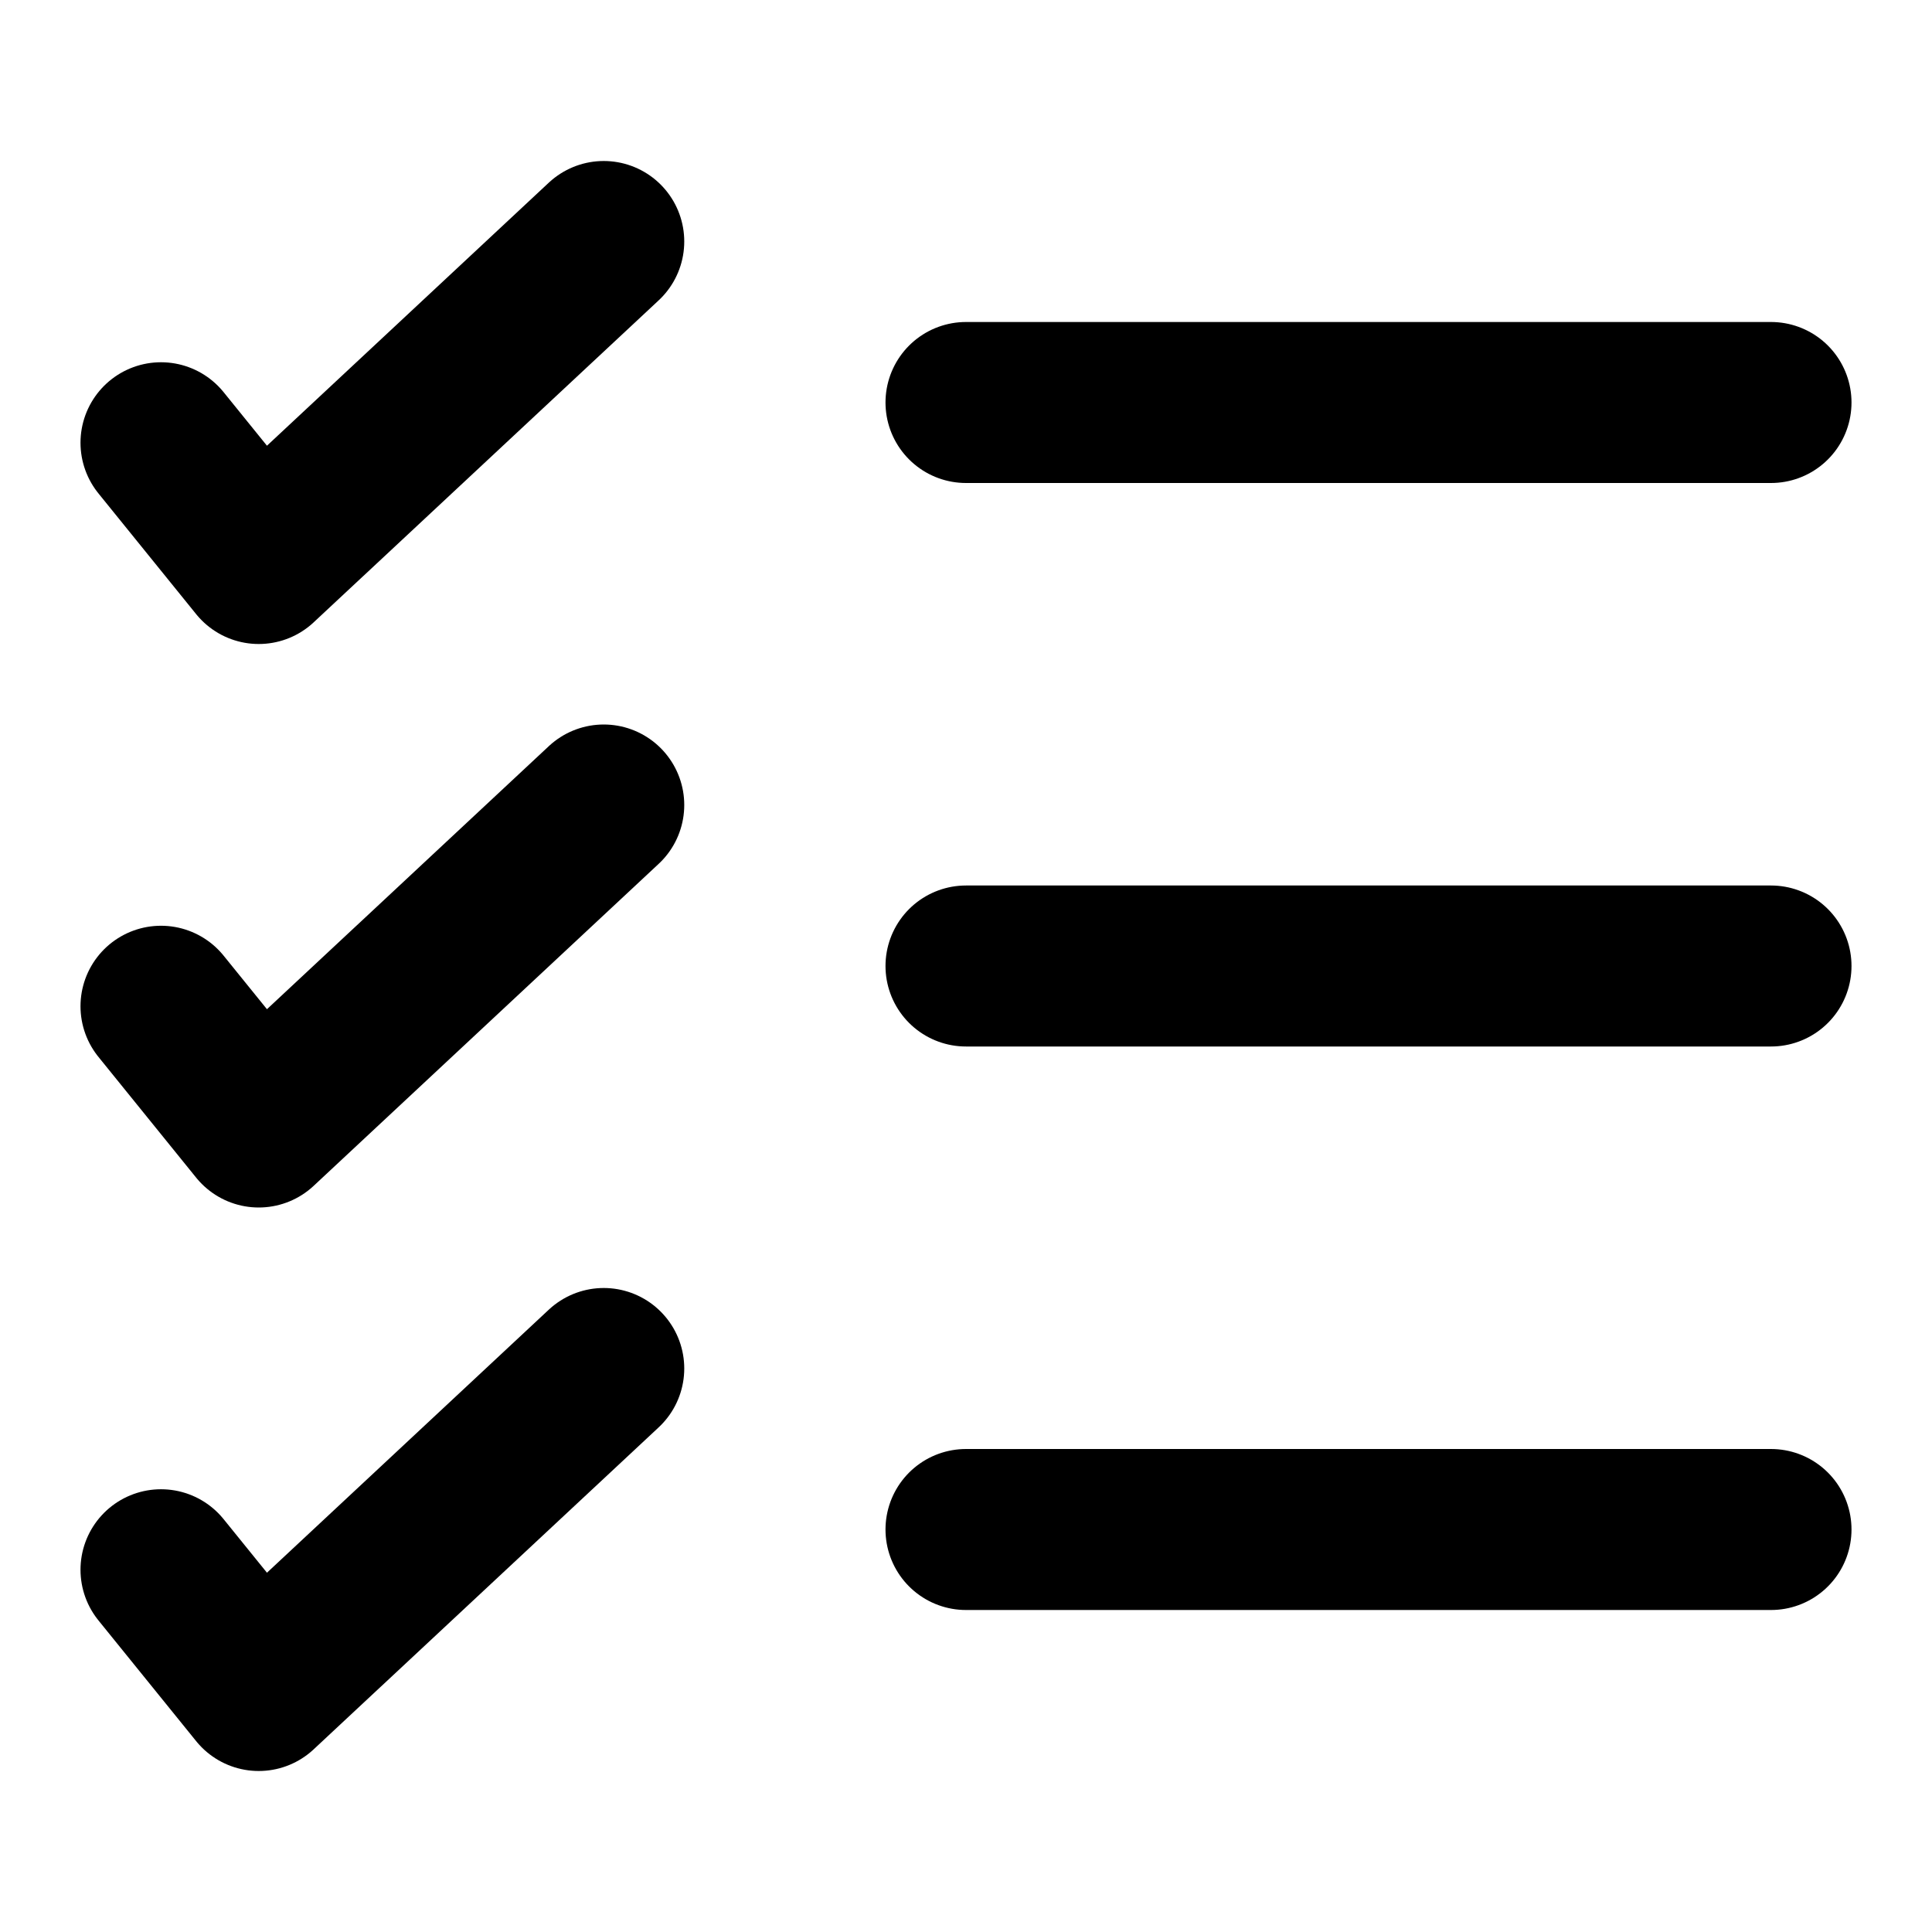 <svg
  xmlns="http://www.w3.org/2000/svg"
  width="24"
  height="24"
  viewBox="0 0 24 24"
  fill="none"
  stroke="currentColor"
  stroke-width="2"
  stroke-linecap="round"
  stroke-linejoin="round"
>
  <path d="M2 5.5 3.214 7 7.5 3" />
  <path d="M2 12.5 3.214 14 7.5 10" />
  <path d="M2 19.5 3.214 21 7.5 17" />
  <path d="M22 19H12" />
  <path d="M22 12H12" />
  <path d="M22 5H12" />
</svg>

